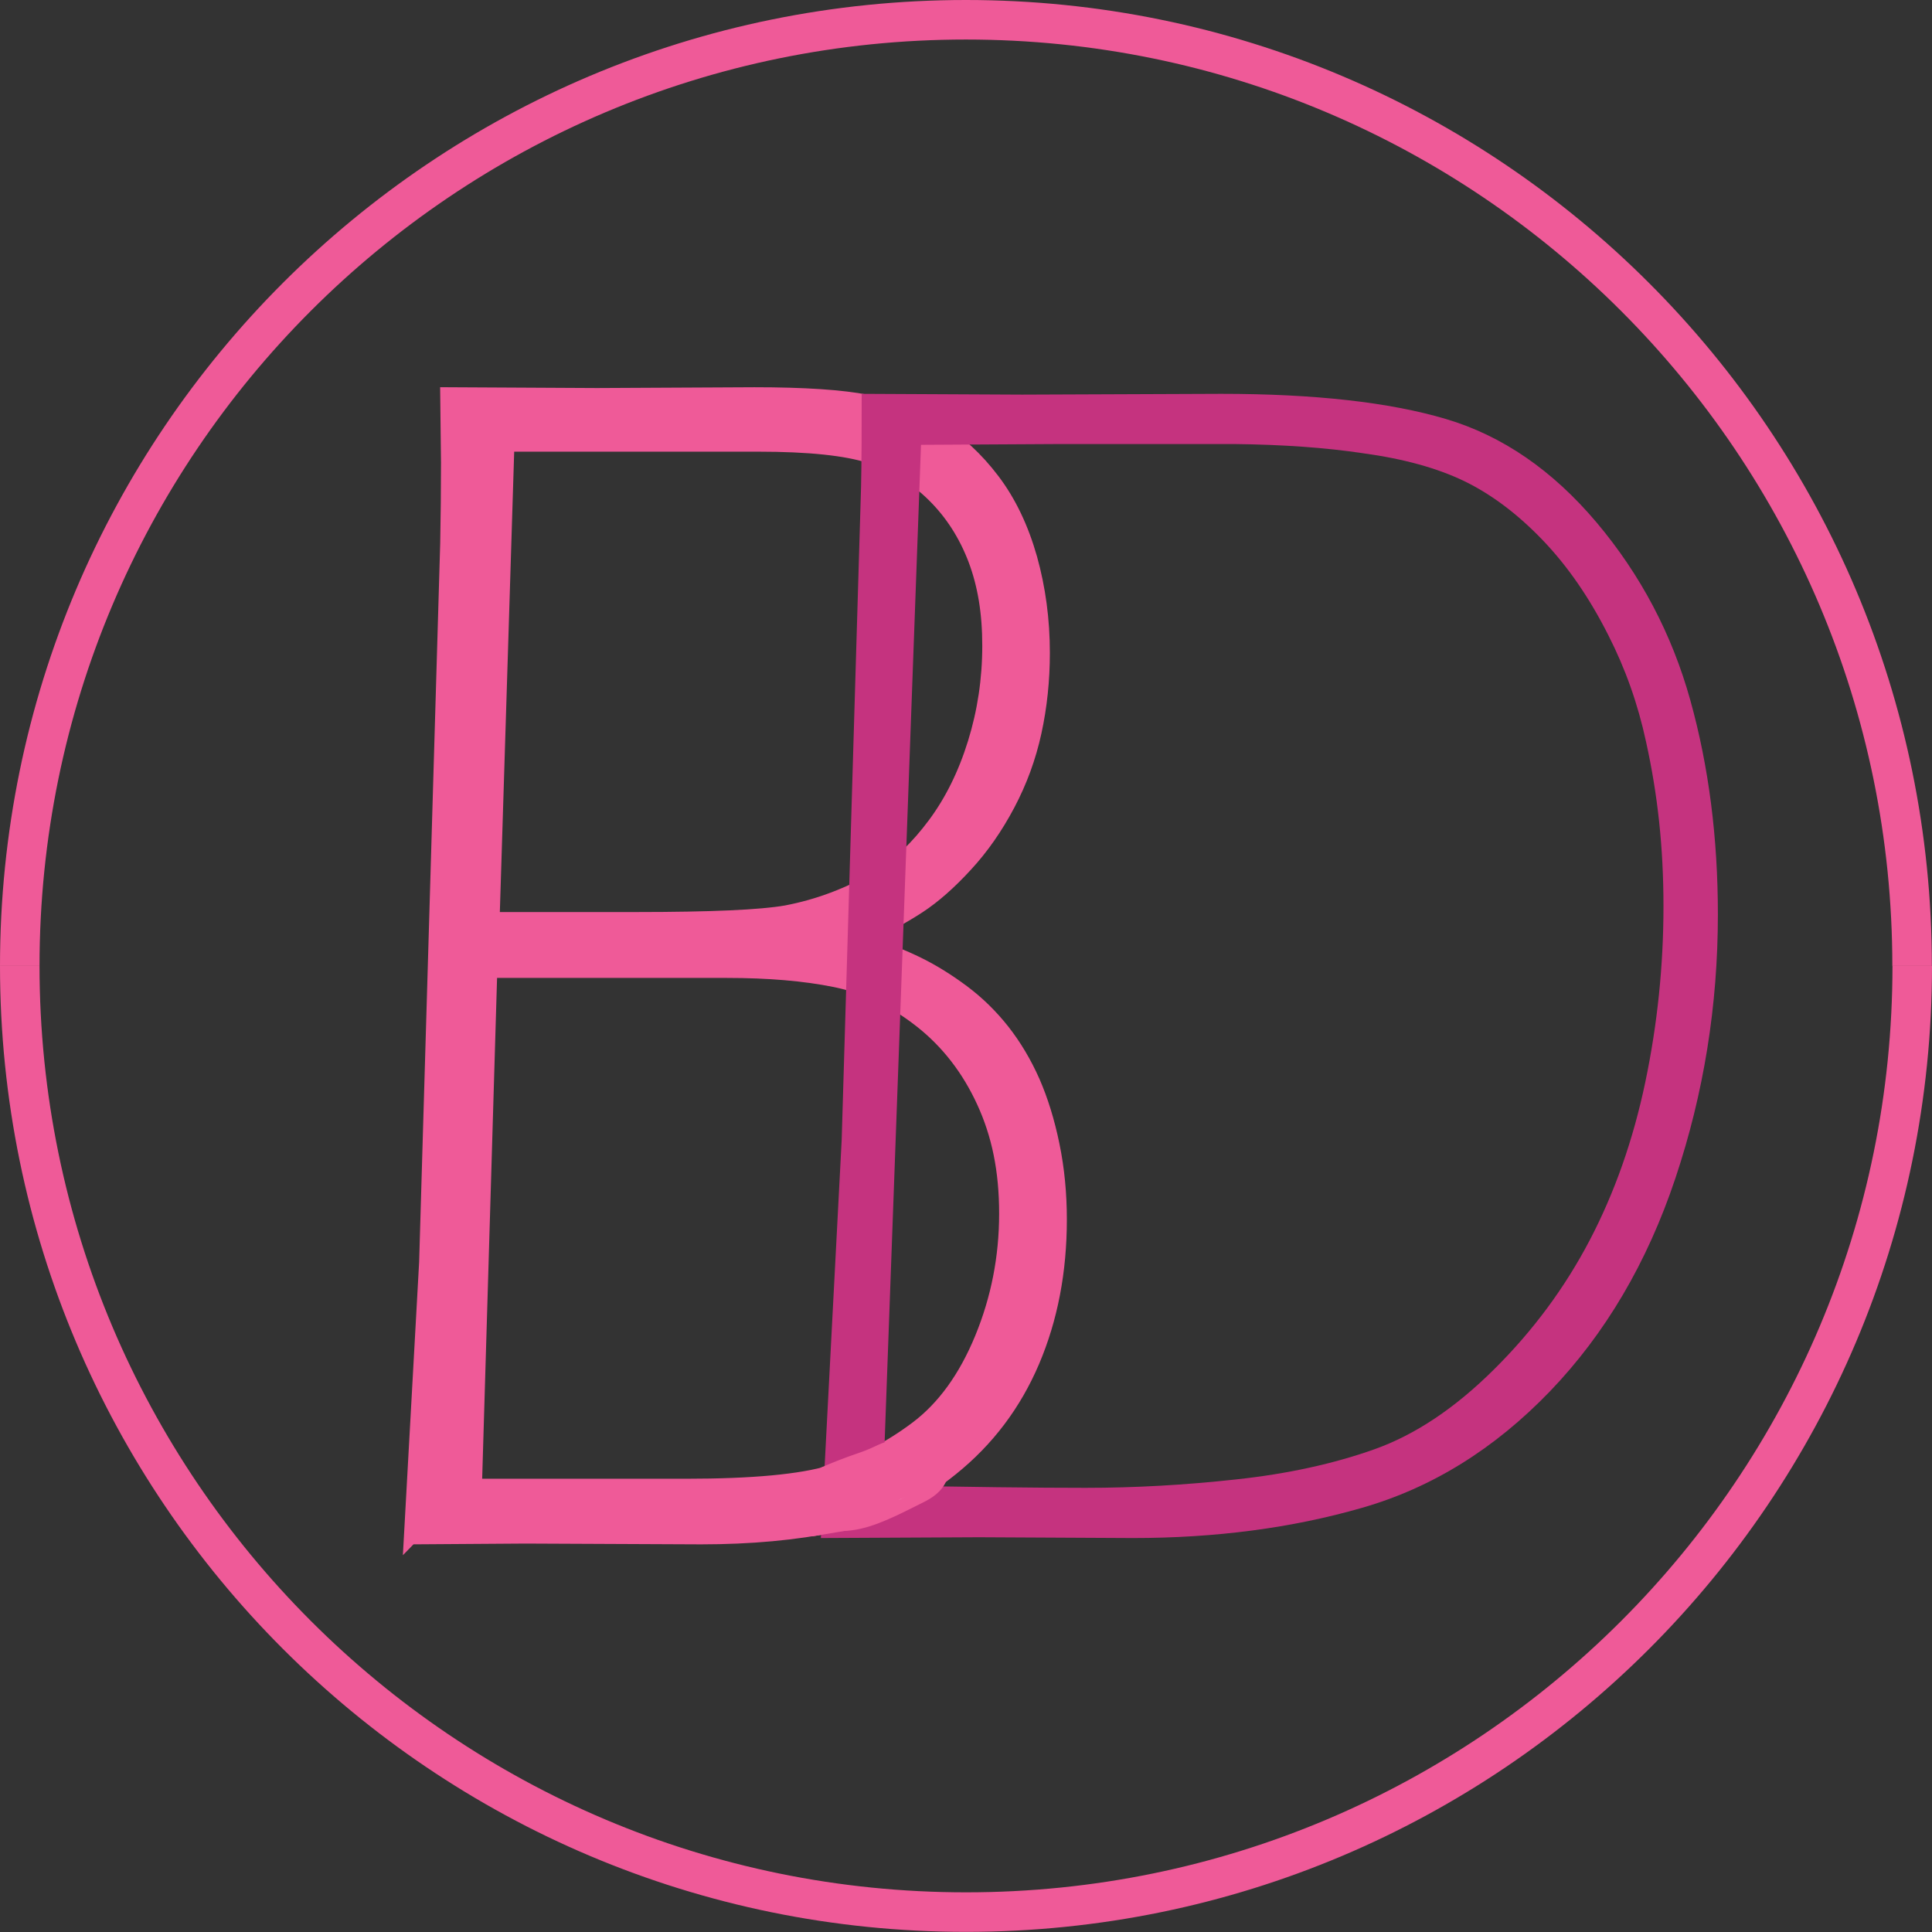 <?xml version="1.0" encoding="UTF-8"?>
<svg id="Layer_1" data-name="Layer 1" xmlns="http://www.w3.org/2000/svg" viewBox="0 0 146.63 146.63">
  <rect x="0" y="0" width="146.63" height="146.63" fill="#333333" stroke="none"/>
  <defs>
    <style>
      .cls-1 {
        fill: none;
        stroke-width: 3px;
      }

      .cls-1, .cls-2 {
        stroke: #ef5a98;
        stroke-miterlimit: 10;
      }

      .cls-3 {
        fill: #f1f2f2;
      }

      .cls-4, .cls-2 {
        fill: #ef5a98;
      }

      .cls-5 {
        fill: #c5337f;
      }
    </style>
  </defs>
  <path class="cls-1" d="M1.5,73.31C1.5,33.65,33.65,1.5,73.31,1.5s71.81,32.15,71.81,71.81"/>
  <path class="cls-1" d="M145.13,73.31c0,39.66-32.15,71.81-71.81,71.81S1.5,112.97,1.5,73.31"/>
  <path class="cls-2" d="M31.15,116.73l1.16-20.93,1.6-54.58c.04-2.08.06-4.11.06-6.11l-.06-5.22,11.4.06,11.95-.06c3.78,0,6.64.19,8.56.57,1.93.38,3.69,1.06,5.29,2.04,1.6.98,3.02,2.29,4.27,3.94,1.25,1.65,2.19,3.63,2.84,5.92.64,2.29.96,4.69.96,7.19,0,2.08-.21,4.08-.63,6.01-.42,1.93-1.09,3.76-2.01,5.5-.92,1.74-1.99,3.28-3.22,4.61-1.23,1.34-2.42,2.39-3.58,3.15-1.16.76-2.67,1.59-4.54,2.48,1.87.68,3.37,1.29,4.49,1.84,1.12.55,2.25,1.25,3.39,2.1,1.14.85,2.16,1.85,3.06,2.99.9,1.15,1.66,2.43,2.29,3.85.62,1.42,1.12,3.03,1.49,4.84.37,1.8.55,3.68.55,5.63,0,3.94-.69,7.54-2.07,10.78-1.38,3.24-3.43,5.97-6.17,8.17-2.74,2.21-5.66,3.63-8.76,4.26-3.1.64-6.53.95-10.27.95l-13.33-.06-8.7.06ZM36.08,112.73h15.99c5.04,0,8.69-.34,10.97-1.02,2.28-.68,4.45-1.79,6.51-3.34,2.06-1.55,3.7-3.82,4.93-6.81,1.23-2.99,1.85-6.14,1.85-9.45s-.57-6.01-1.71-8.49c-1.14-2.48-2.72-4.52-4.74-6.11-2.02-1.59-4.19-2.62-6.51-3.09-2.32-.47-5.05-.7-8.21-.7h-17.92l-1.16,39ZM37.41,69.72h10.86c5.69,0,9.5-.17,11.41-.51,2.46-.47,4.81-1.36,7.05-2.68,1.51-.93,2.9-2.27,4.19-4.01,1.29-1.74,2.3-3.79,3.03-6.15s1.1-4.81,1.1-7.36-.36-4.64-1.07-6.53c-.72-1.89-1.76-3.52-3.14-4.88-1.38-1.36-2.98-2.34-4.79-2.93-1.82-.59-4.65-.89-8.51-.89h-19l-1.12,35.94Z"/>
  <path class="cls-5" d="M62.3,116.73l1.58-30.22,1.47-49.56c.04-1.82.05-4.18.05-7.06l12.18.06,15.1-.06c7.09,0,12.78.64,17.06,1.91,4.28,1.27,8.09,3.89,11.44,7.86,3.34,3.97,5.71,8.46,7.11,13.49,1.4,5.03,2.09,10.44,2.09,16.25,0,6.91-1.07,13.58-3.22,20.01-2.15,6.43-5.33,11.82-9.53,16.19-4.21,4.37-8.96,7.32-14.27,8.84-5.31,1.53-11.1,2.29-17.38,2.29l-11.68-.06-12.01.06ZM67.02,112.73c6.5.13,11.63.19,15.37.19s7.52-.21,11.43-.64c3.91-.42,7.41-1.19,10.5-2.29,3.09-1.1,6.11-3.12,9.06-6.05,2.96-2.93,5.38-6.2,7.27-9.81,1.89-3.61,3.3-7.61,4.22-12s1.38-8.84,1.38-13.34-.44-8.49-1.32-12.48c-.62-2.89-1.58-5.58-2.86-8.09-1.43-2.84-3.09-5.25-4.99-7.23-1.89-1.97-3.87-3.46-5.92-4.46-2.06-1-4.63-1.71-7.71-2.13-2.79-.42-6.06-.66-9.81-.7h-13.11l-10.63.06-2.88,78.95Z"/>
  <g>
    <path class="cls-3" d="M67.37,112.36c-1.35.71-2.8,1.23-4.3,1.53.18-.19.42-.29.65-.39,1.23-.53,2.46-1.06,3.76-1.39-2.11,1.17-4.44,1.94-6.83,2.27.33-.38.78-.65,1.23-.88,1.17-.63,2.39-1.15,3.65-1.56-1.64.51-3.29.98-4.96,1.39.2-.18.47-.26.73-.34,1.67-.5,3.36-.91,5.07-1.23.07-.01.17-.02.2.05-.84.79-2.02,1.06-3.14,1.29,1.37-.28,2.73-.57,4.12-.68-1.62.65-3.34,1.06-5.08,1.22,1.03-.48,2.1-.87,3.17-1.25l-2.18.55c1.03-.56,2.12-1.02,3.23-1.4-.41.47-.91.85-1.47,1.13.51-.61,1.18-1.08,1.93-1.34-.02.37-.2.72-.5.95.19-.33.44-.62.73-.87-.27.33-.59.62-.96.84.38-.39.88-.68,1.41-.82-.72.37-1.48.69-2.25.94.11-.11.26-.17.42-.18-.7.68-1.79.74-2.66,1.19"/>
    <path class="cls-3" d="M67.09,112.35c-1.24.65-2.58,1.13-3.95,1.4l.26.1c.24-.24.58-.34.88-.47.35-.15.71-.3,1.07-.45.71-.28,1.43-.54,2.16-.73l-.3-.11c-1.98,1.09-4.16,1.82-6.4,2.13l.17.11c.56-.63,1.41-.99,2.16-1.34.82-.38,1.65-.72,2.51-1,.06-.02.3-.1.22-.2-.07-.09-.39.02-.47.05-1.61.5-3.23.96-4.86,1.36l.35.07c.14-.11.3-.17.46-.22.24-.07.47-.14.71-.21.47-.13.95-.26,1.43-.38s.92-.22,1.38-.32c.24-.05.48-.1.72-.15.12-.02.23-.05.35-.07.07-.01.14-.03.21-.04h.07c.1-.03.09-.03-.03,0l.04-.07c-.76.7-1.77.93-2.75,1.13-.1.02-.39.07-.43.19s.25.07.29.06c1.34-.28,2.67-.56,4.04-.67l.04-.21c-1.54.61-3.15,1-4.79,1.16l.05.18c1-.47,2.05-.84,3.09-1.22.06-.02.27-.09.23-.18-.04-.09-.33,0-.38,0l-2.18.55.3.11c.99-.53,2.02-.97,3.08-1.33l-.45-.04c-.38.43-.83.8-1.35,1.06l.56-.02c.45-.53,1.04-.96,1.7-1.2l-.49.02c-.02.35-.19.66-.46.88l.68-.1c.19-.32.42-.59.7-.84l-.68.1c-.25.31-.55.56-.88.77l.6-.03c.31-.31.68-.57,1.11-.69l-.24-.15c-.7.36-1.42.66-2.17.91l.45.04c.08-.06.05-.06-.07,0l-.17-.11c-.33.31-.74.47-1.17.61-.46.15-.93.29-1.37.51-.07.04-.24.13-.09.18.13.05.39-.03.51-.1.91-.47,2-.53,2.78-1.26.12-.11-.11-.11-.17-.11-.32.02-.66.13-.91.35-.07.06-.01.1.06.11.13.02.27-.02.39-.06.8-.27,1.58-.59,2.33-.98.05-.03.2-.09.13-.16s-.3,0-.37.02c-.64.18-1.23.49-1.71.96-.1.1.06.11.13.11.16,0,.34-.05.47-.14.4-.24.75-.54,1.04-.91.07-.09-.23-.07-.24-.07-.15.02-.33.06-.44.16-.3.26-.55.57-.76.91-.06.1.22.07.24.07.15-.02.32-.07.44-.16.32-.25.5-.61.53-1.01,0-.12-.47.01-.49.02-.84.3-1.58.8-2.16,1.48-.06.07.15.08.16.08.13,0,.28-.04.4-.1.6-.3,1.14-.7,1.59-1.2.16-.18-.4-.06-.45-.04-1.17.39-2.3.88-3.38,1.47-.06.03-.12.09-.04.13.08.05.27,0,.35-.02l2.18-.55-.15-.18c-1.1.4-2.2.79-3.25,1.29-.04.02-.17.07-.16.14s.16.05.2.04c1.84-.17,3.65-.6,5.36-1.29.05-.02.24-.08.24-.16s-.15-.06-.2-.06c-1.42.12-2.82.41-4.21.7l-.14.25c1.24-.26,2.58-.56,3.54-1.45.02-.02.04-.04.04-.07-.16-.19-.49-.08-.7-.04-.3.06-.6.12-.9.18-.6.13-1.19.26-1.78.41s-1.16.3-1.74.46c-.53.15-1.13.27-1.57.64-.18.15.32.08.35.07,1.7-.42,3.38-.89,5.05-1.42l-.25-.15c-.93.31-1.85.67-2.74,1.09-.43.2-.86.42-1.27.65-.39.22-.77.47-1.06.8-.1.11.09.12.17.11,2.55-.35,5.01-1.16,7.27-2.4.06-.04.12-.09.04-.13-.08-.05-.27,0-.35.02-.85.22-1.68.51-2.49.84-.4.16-.8.33-1.19.5-.36.15-.74.29-1.03.57-.14.14.21.11.26.1,1.62-.32,3.18-.88,4.64-1.65.13-.07.08-.14-.04-.15-.17,0-.36.06-.51.14h0Z"/>
  </g>
  <g>
    <path class="cls-3" d="M62.8,112.06s0-.04.03-.05c.18-.04.38-.03.56-.05.21-.03.41-.12.62-.17.22-.06.45-.09.68-.13.88-.16,1.72-.45,2.56-.75.14-.05.28-.1.39-.2s.19-.24.15-.39c-.01-.05-.07-.11-.11-.08,0,0-.02.02-.02.03-.17.33-.26.7-.39,1.05s-.31.7-.62.91c-.28.2-.64.26-.99.31-1.01.14-2.02.2-3.04.19-.1,0-.22-.01-.27-.1-.03-.06-.02-.14.04-.18.03-.02.06-.03.1-.05.59-.19,1.17-.38,1.75-.58.31-.11.63-.22.93-.37.21-.1.41-.22.63-.31.31-.13.65-.21.96-.35.13-.06.26-.14.35-.24s.16-.25.14-.39c-.38.45-.81.93-1.39,1.06-.14.03-.29.04-.43.07-.48.09-.9.38-1.37.49-.21.05-.42.06-.63.1-.31.06-.6.19-.91.22.13-.09.3-.12.45-.15,1.12-.21,2.2-.62,3.27-1.03.16-.06.32-.12.46-.21.15-.1.28-.23.38-.38"/>
    <path class="cls-3" d="M63.14,111.91h-.01s0,.1,0,.16v-.02s-.06.08-.1.11h.02c-.06.01-.12.04-.17.06.13-.03.28-.01.41-.03.18-.02.36-.07.53-.12.27-.09.54-.14.82-.19.64-.11,1.27-.29,1.88-.5.32-.11.64-.22.95-.34.28-.11.56-.28.65-.58.04-.12.04-.27-.05-.37-.16-.18-.47-.13-.65,0-.13.09-.19.26-.25.41s-.11.3-.16.45c-.15.46-.32,1.03-.8,1.23-.21.09-.49.11-.75.15-.33.04-.66.08-.98.1s-.66.04-.99.05c-.15,0-.3,0-.44,0-.07,0-.14,0-.21,0-.04,0-.08,0-.12,0-.02,0-.07.01-.04,0,0,0,0,0,0,0h0c.01-.07-.04-.03-.16.12.07,0,.16-.05.23-.07.16-.05.32-.1.48-.16.31-.1.62-.21.92-.31.34-.12.68-.23,1.01-.38.3-.13.59-.32.89-.43.58-.21,1.57-.42,1.53-1.22,0-.11-.2-.14-.28-.14-.13,0-.3.05-.38.15-.25.29-.5.59-.83.8-.12.07-.23.11-.37.14-.24.04-.47.07-.7.15-.39.13-.76.36-1.15.42-.24.04-.49.07-.72.13-.21.06-.41.13-.62.16l.19.38s.11-.04.19-.05c.1-.02.19-.04.29-.06.21-.04.42-.1.63-.15.43-.12.85-.25,1.26-.4s.85-.31,1.27-.47.77-.38,1.03-.75c.1-.15-.09-.25-.21-.26-.18-.02-.37.06-.47.21-.21.3-.54.39-.87.52-.38.15-.77.29-1.15.42s-.79.26-1.19.36-.87.13-1.24.36c-.08.05-.17.16-.11.26s.2.13.31.11c.26-.03.51-.11.77-.18.22-.06.44-.08.67-.13.25-.05.49-.12.73-.22.2-.08.42-.19.6-.25.23-.07.46-.07.7-.14.22-.06.44-.16.63-.28.37-.23.67-.57.96-.9h-.66c.02.35-.5.46-.73.54-.22.07-.43.15-.64.25s-.4.21-.6.3c-.8.36-1.66.59-2.49.87-.21.07-.49.23-.44.49.04.21.28.28.47.29.47.04.96,0,1.43-.02s.93-.06,1.39-.12.9-.1,1.31-.28c.43-.19.75-.54.94-.96.1-.22.17-.45.25-.67.07-.21.13-.46.26-.65l-.19.16h.03c-.12,0-.24.01-.37.03-.05-.05-.07-.06-.06-.02,0,.03,0,.05-.01.08,0,.02-.01.04-.03.05-.04.06-.1.08-.17.11-.2.08-.41.15-.61.22-.45.16-.91.3-1.38.42s-.93.15-1.38.29c-.22.07-.41.13-.63.14-.27.02-.62.02-.78.28-.03.06-.03.13,0,.18h.01c.18.24.87-.02.67-.29h0Z"/>
  </g>
  <g>
    <path class="cls-3" d="M61.88,115.8c.84.04,1.63-.36,2.37-.77.37-.2.73-.41,1.04-.7.28-.26.5-.57.76-.85.4-.44.88-.79,1.36-1.14-1.41,1.34-3.24,2.11-5.04,2.85-.11.05-.22.09-.33.13-.05.02-.12.03-.14-.02.83-.54,1.81-.84,2.66-1.36l-1.18.44c-.23.08-.46.17-.7.2.42-.28.86-.51,1.33-.69-.76.42-1.58.74-2.42.96.72-.43,1.48-.8,2.26-1.08-.43.31-.89.57-1.38.77.08-.15.24-.25.39-.33.31-.17.64-.33.97-.46-.64.49-1.33.92-2.06,1.28.08-.19.23-.36.4-.48.04.14.04.29,0,.43.16-.2.35-.36.57-.49-.06.21-.19.39-.36.52.16-.2.37-.37.6-.47-.12.34-.36.63-.66.82-.04.17-.06.35-.07.53.28-.27.71-.32,1.06-.47.23-.1.43-.24.63-.39.69-.52,1.31-1.15,1.83-1.84-.92.54-1.82,1.14-2.52,1.94.34-.41.79-.73,1.22-1.04.18-.12.35-.25.53-.37-.11,0-.22.05-.32.11-.58.35-1.15.71-1.73,1.07-.06.04-.13.08-.17.15-.04.07-.05.15-.08.23s-.08.16-.16.17c.15-.21.43-.27.66-.37.61-.25,1.09-.81,1.22-1.46-.3.4-.44.92-.75,1.31-.23.29-.53.5-.85.68-.07.04-.15.08-.22.04.21-.2.46-.37.73-.49"/>
    <path class="cls-3" d="M61.75,116.05c.96.04,1.83-.36,2.65-.82.41-.23.82-.46,1.17-.78s.59-.68.9-1c.35-.36.76-.66,1.17-.96l-.53-.24c-.71.68-1.55,1.2-2.43,1.65-.45.23-.91.44-1.37.64-.23.1-.46.2-.68.29-.12.05-.24.1-.37.15-.06.03-.12.05-.19.08-.16.07-.07,0,.05.04l.12.08-.02-.02-.1.3c.84-.54,1.81-.84,2.66-1.36.11-.07.18-.22.07-.32-.13-.11-.32-.07-.46-.02l-.91.34c-.25.09-.51.21-.78.25l.2.39c.39-.26.81-.48,1.25-.65l-.31-.39c-.74.4-1.52.71-2.33.92l.3.37c.69-.42,1.42-.76,2.18-1.03l-.39-.34c-.41.29-.84.53-1.3.72l.5.22c.1-.16.31-.23.46-.31.23-.12.47-.22.71-.32l-.39-.34c-.62.47-1.28.89-1.97,1.24l.5.22c.07-.15.16-.27.29-.37l-.6-.05c.03.13.03.24-.01.37s.14.2.24.21c.14.01.33-.04.43-.15.15-.18.31-.31.51-.43l-.6-.11c-.04.13-.13.25-.23.34l.53.24c.13-.16.27-.29.46-.37l-.5-.22c-.08.22-.2.43-.39.59-.13.11-.26.16-.31.35-.03.16-.05.32-.06.48,0,.14.11.2.24.21.16.02.31-.05.43-.15.22-.2.59-.23.88-.35.37-.15.7-.4,1.01-.65.61-.5,1.16-1.06,1.63-1.69.08-.11.09-.24-.05-.31-.16-.07-.34-.02-.48.07-.94.55-1.85,1.17-2.59,1.99l.6.18c.47-.56,1.1-.94,1.69-1.36.08-.06.17-.17.11-.27-.06-.11-.2-.12-.31-.12-.31,0-.57.2-.83.36s-.5.31-.75.46-.48.3-.72.45c-.12.07-.23.16-.3.28-.04.06-.05.13-.07.2,0,.02-.01.05-.02.07-.03.05-.03.05,0,0l.17-.08h-.04c.12.12.24.22.36.33.12-.16.34-.19.54-.27.25-.1.48-.25.68-.43.37-.33.63-.77.73-1.25.03-.13-.13-.2-.24-.21-.14-.01-.34.04-.43.15-.26.36-.41.77-.64,1.15-.1.17-.23.31-.38.44-.08.07-.17.13-.26.19-.04.03-.08.05-.13.08-.03.02-.06.03-.09.05-.02.01,0,0,.06-.02l.18.02h-.04c.03.1.06.2.09.31.17-.16.37-.29.58-.39.12-.06.29-.21.18-.35s-.35-.1-.49-.04c-.32.15-.61.35-.87.59-.12.11-.06.28.09.32.35.1.64-.1.92-.28.23-.15.45-.33.63-.54.34-.41.47-.93.78-1.35l-.66-.06c-.09.4-.31.77-.63,1.02-.35.27-.89.3-1.18.68-.2.26.14.38.36.32.16-.05.3-.13.39-.27.03-.05.05-.1.07-.16.01-.04.01-.11.04-.14.05-.07.2-.13.27-.18.11-.07.22-.14.34-.21.22-.14.45-.28.67-.42.11-.07.22-.14.34-.21.06-.04.14-.07.19-.12.01-.01.03-.02.05-.03-.07.01-.07.01,0,.01l-.2-.39c-.63.45-1.31.87-1.82,1.47-.1.12-.07.27.09.32s.4,0,.51-.14c.7-.78,1.56-1.36,2.46-1.88l-.53-.24c-.46.61-.99,1.17-1.59,1.65-.28.22-.58.44-.89.54-.38.12-.74.24-1.05.51l.66.06c0-.18.03-.35.07-.53l-.13.18c.35-.22.63-.55.77-.93.11-.3-.32-.31-.5-.22-.29.13-.55.32-.75.57-.09.11-.09.24.05.31s.36.03.48-.07c.24-.18.4-.41.5-.7.04-.11-.11-.19-.19-.2-.15-.03-.28.02-.41.09-.24.14-.46.33-.63.54l.66.06c.05-.16.05-.33,0-.49-.06-.24-.46-.14-.6-.05-.22.15-.4.35-.51.6-.13.3.33.31.5.22.75-.38,1.47-.82,2.14-1.33.1-.08.19-.22.07-.32s-.32-.07-.46-.02c-.29.12-.58.25-.85.4s-.53.29-.7.56c-.06.1,0,.2.1.24.13.06.28.03.4-.02.52-.22,1.01-.49,1.46-.81.1-.07.19-.22.07-.32-.13-.11-.32-.07-.46-.02-.82.3-1.6.68-2.34,1.13-.1.06-.18.2-.1.3.09.11.27.1.39.07.87-.23,1.72-.56,2.52-.99.11-.06.29-.2.18-.35s-.35-.09-.49-.04c-.5.19-.97.44-1.41.74-.09.06-.17.17-.11.27s.2.14.31.12c.37-.06.71-.19,1.05-.32l1.02-.38-.39-.34c-.85.52-1.82.82-2.66,1.36-.09.06-.19.2-.1.3.2.22.52.11.75.01.21-.08.42-.17.62-.26.41-.17.82-.35,1.23-.53.81-.37,1.61-.79,2.35-1.29.42-.29.82-.61,1.19-.96.11-.1.08-.25-.05-.31-.15-.07-.35-.03-.48.07-.44.33-.89.66-1.28,1.05s-.67.84-1.1,1.16-.9.56-1.37.78c-.44.21-.92.39-1.42.37-.17,0-.39.05-.47.21-.08.15.07.27.21.28h0Z"/>
  </g>
  <g>
    <path class="cls-3" d="M70.25,112.75c-.59.65-1.39,1.04-2.19,1.38-.44.19-.89.37-1.34.55-1.47.59-2.99,1.19-4.57,1.15,1.21-.38,2.08-1.39,3.03-2.23.82-.73,1.74-1.35,2.73-1.84-.16.26-.41.45-.66.64-.69.51-1.37,1.01-2.07,1.51.55-.21,1.11-.41,1.66-.62.06-.02.13-.05.19-.02-.52.4-1.09.73-1.7.98l-.1-.1c.05-.25.24-.44.42-.62.39-.37.8-.72,1.23-1.04,0,.16-.12.29-.23.4-.33.36-.67.71-1.01,1.05.4-.37.82-.71,1.26-1.04"/>
    <path class="cls-3" d="M69.95,112.66c-.43.47-.98.79-1.56,1.06-.65.31-1.33.57-2,.84-1.31.53-2.68,1.06-4.11,1.03l-.07.47c1.13-.37,1.98-1.18,2.83-1.97.91-.85,1.9-1.57,3.02-2.13l-.5-.22c-.13.2-.31.34-.5.48-.23.17-.46.34-.7.51-.47.35-.95.69-1.42,1.03-.11.08-.19.21-.07.32.12.11.33.07.46.02.28-.1.55-.21.83-.31l.38-.14.23-.08.08-.03c.11-.03.1-.04-.03-.04l-.02-.37c-.5.38-1.04.69-1.62.93l.49.04-.1-.1.03.12c.08-.32.42-.56.65-.77.28-.25.57-.49.87-.71l-.6-.11c-.03.25-.34.47-.5.64-.22.23-.45.46-.67.68-.12.12-.06.27.09.32.18.06.38-.02.51-.14.38-.35.78-.68,1.2-.99.12-.09.19-.24.05-.34s-.39-.04-.52.05c-.46.34-.9.71-1.33,1.09l.6.18c.26-.26.52-.53.78-.8.21-.22.48-.46.53-.78.04-.3-.47-.21-.6-.11-.37.27-.72.56-1.06.87-.3.28-.62.56-.73.97,0,.04,0,.08.03.12l.1.1c.13.13.33.1.49.04.64-.26,1.23-.61,1.78-1.03.13-.1.21-.32-.02-.37-.39-.08-.77.13-1.13.27s-.73.27-1.1.41l.39.34c.52-.37,1.04-.75,1.55-1.13.46-.34.97-.65,1.28-1.13.06-.1,0-.2-.1-.24-.12-.06-.29-.04-.4.02-1.12.56-2.14,1.27-3.07,2.11-.78.72-1.56,1.59-2.59,1.92-.11.04-.29.12-.31.26-.01.13.12.21.23.21,1.61.03,3.13-.51,4.61-1.11,1.35-.54,2.9-1.04,3.92-2.13.11-.12.07-.27-.09-.32-.16-.06-.4.01-.51.14h0Z"/>
  </g>
  <g>
    <path class="cls-3" d="M67.44,112.66c-.6.48-1.23.93-1.88,1.33,1.1-.73,2.25-1.37,3.46-1.9-.71.66-1.48,1.26-2.29,1.8.46-.42.97-.79,1.5-1.11-.85.71-1.8,1.29-2.83,1.71.12-.23.34-.4.59-.45-.8.75-2.07.83-2.89,1.56.18.11.41.03.61-.05,1.79-.72,3.62-1.49,5.05-2.8-.38.45-.78.88-1.24,1.24s-.99.65-1.56.78c-.47.1-.99.11-1.36.41.82-.2,1.6-.53,2.38-.86.36-.15.72-.3,1.08-.45.19-.08.39-.16.57-.28.22-.14.39-.34.57-.53.19-.2.37-.4.56-.6.09.28-.05.6-.27.79s-.51.3-.8.37c.14-.33.33-.63.57-.89l-.82.38c.02-.09.08-.17.15-.22"/>
    <path class="cls-3" d="M67.15,112.61c-.58.46-1.18.89-1.81,1.28l.44.19c1.07-.71,2.2-1.34,3.38-1.86l-.43-.19c-.69.64-1.43,1.23-2.22,1.75l.51.15c.44-.4.92-.76,1.43-1.07l-.51-.15c-.81.67-1.71,1.22-2.68,1.63l.48.14c.07-.12.17-.25.3-.29l-.33-.22c-.39.36-.89.54-1.38.74-.53.21-1.07.44-1.51.82-.08.07-.11.17,0,.22.3.14.64.06.94-.04.27-.1.53-.21.79-.32.54-.22,1.07-.45,1.59-.71,1.05-.51,2.05-1.11,2.92-1.89l-.62-.05c-.54.63-1.13,1.27-1.89,1.64-.72.35-1.57.24-2.22.74-.07.06-.11.14-.03.2.09.07.26.04.36.02,1.04-.26,2.02-.7,3.01-1.11.47-.2.98-.37,1.39-.69s.7-.72,1.04-1.08l-.7.1c.06.22,0,.45-.16.61s-.38.23-.59.29l.41.12c.13-.31.32-.59.55-.84.07-.08,0-.16-.08-.18-.12-.04-.28-.01-.4.04l-.82.38.5.09c.02-.06.03-.08.08-.12.12-.09.08-.21-.06-.24-.17-.03-.38.03-.51.14-.11.09-.18.19-.22.32-.07.22.43.12.5.09l.82-.38-.48-.14c-.25.28-.45.6-.6.94-.08.19.35.13.41.12.62-.18,1.61-.61,1.39-1.43-.03-.11-.23-.1-.31-.09-.15.02-.29.08-.39.19-.3.33-.59.7-.94.98-.16.13-.34.2-.52.28-.23.1-.46.19-.69.29-.89.37-1.77.76-2.7,1l.33.22c.26-.2.64-.2.94-.26.46-.09.89-.25,1.3-.47.78-.43,1.4-1.08,1.97-1.75.1-.12-.06-.18-.15-.19-.15-.01-.35.03-.47.14-.75.68-1.6,1.21-2.5,1.66-.44.22-.89.42-1.35.62-.23.1-.46.19-.69.28-.12.05-.25.1-.37.15-.08.03-.1.05-.18.02v.22c.4-.35.91-.53,1.4-.72.53-.21,1.07-.45,1.49-.84.07-.06.11-.14.03-.2-.09-.07-.26-.04-.36-.02-.36.09-.7.29-.88.62-.15.26.37.18.48.14,1.08-.45,2.08-1.05,2.97-1.8.1-.08.1-.19-.03-.23-.15-.05-.35,0-.48.08-.56.33-1.08.72-1.57,1.16-.09.08-.1.19.03.23.15.05.35,0,.48-.08.84-.55,1.62-1.16,2.36-1.84.08-.07.11-.16,0-.22-.12-.06-.31-.02-.43.03-1.23.55-2.42,1.19-3.54,1.94-.09.06-.22.19-.07.27.14.07.39,0,.51-.07.68-.42,1.33-.88,1.95-1.38.12-.09.08-.21-.06-.24-.17-.03-.38.03-.51.14h0Z"/>
  </g>
  <g>
    <path class="cls-3" d="M62.66,112.37c.45-.24.99-.15,1.5-.21.47-.06.9-.26,1.32-.46.49-.23.99-.46,1.48-.69.15-.07.31-.15.44-.26s.21-.29.18-.46c-.26.09-.45.32-.66.49-.36.3-.8.46-1.24.62-.6.22-1.21.44-1.81.66"/>
    <path class="cls-3" d="M63.55,112.75c-.14.07-.27.13-.41.18-.4.12-.24.05-.12.03.17-.03-.3,0-.12,0,.05,0,.11,0,.16,0,.34-.01.68-.02,1.02-.08.72-.13,1.39-.38,2.05-.69.49-.23.97-.45,1.46-.68.66-.32,1.51-.77,1.44-1.63-.03-.29-.5-.36-.71-.38-.45-.04-.88.06-1.3.22-.47.18-.83.47-1.2.79-.1.08-.23.12.01.01-.07.03-.14.09-.21.12-.25.15.31-.13.03-.02-.08.03-.15.06-.23.09-.7.27-1.41.52-2.12.77-.26.1-.62.3-.78.54-.11.16-.18.4,0,.56.48.43,1.39.18,1.91,0,.71-.26,1.42-.5,2.12-.77.39-.15.78-.33,1.13-.57.19-.13.37-.26.54-.41.06-.05.11-.1.17-.15.03-.02.06-.05.09-.07-.1.08-.21.15-.33.2l-2.01-.16v.07c0-.06,0-.13,0-.19,0,.05,0,.1-.02.14.05-.09.05-.09,0,0,.06-.08.14-.15.23-.2-.13.07-.08.05.13-.06-.23.09-.45.21-.68.32-.42.2-.84.4-1.27.59-.1.04-.23.08-.33.13.24-.08.28-.09.13-.05-.16.04-.11.03.14-.02-.12,0-.34-.01.04,0-.11,0-.22,0-.33.01-.86.03-1.62.19-2.39.57-.38.19-.88.81-.27,1.06.66.27,1.45,0,2.05-.29h0Z"/>
  </g>
  <g>
    <path class="cls-3" d="M62.58,115.27c.44-.17.89-.32,1.33-.47,1.03-.33,2.08-.61,3.06-1.08.88-.42,1.71-.99,2.67-1.18"/>
    <path class="cls-3" d="M63.15,115.88c.16-.06.32-.12.48-.18.08-.03.16-.06.24-.09-.18.06-.18.06-.01,0,.29-.09.58-.19.86-.28.69-.21,1.37-.43,2.04-.68s1.26-.56,1.87-.89c.05-.03.51-.26.22-.12.11-.05.22-.11.33-.16.15-.07.3-.14.45-.18-.38.12.13-.02.21-.04.44-.1,1.41-.54,1.25-1.13s-1.24-.44-1.65-.35c-.77.17-1.48.5-2.18.86-.15.08-.29.15-.43.23-.05.03-.51.26-.22.12-.29.14-.58.27-.88.39-.14.06-.28.11-.43.16-.17.06-.16.06,0,0-.08.03-.16.05-.25.08-.31.1-.62.2-.93.29-.72.23-1.44.47-2.15.74-.39.15-1.2.7-.77,1.18s1.42.23,1.92.04h0Z"/>
  </g>
  <path class="cls-3" d="M63.72,115.9c.6,0,1.62-.19,1.91-.81s-.24-.92-.8-.92c-.6,0-1.62.19-1.91.81s.24.92.8.92h0Z"/>
  <path class="cls-3" d="M64.03,116c1.6,0,2.27-1.98.29-1.98-1.6,0-2.27,1.98-.29,1.98h0Z"/>
  <path class="cls-3" d="M63.65,116.13c.65,0,1.59-.18,1.9-.85.27-.6-.24-1.07-.84-1.07-.65,0-1.59.18-1.9.85-.27.6.24,1.07.84,1.07h0Z"/>
  <g>
    <path class="cls-3" d="M64.64,114.77c-.5,0-1-.04-1.5-.11"/>
    <path class="cls-3" d="M64.64,114.65c-.5,0-1-.04-1.5-.11-.07,0-.13.06-.12.12,0,.07.06.12.12.12.5.06,1,.1,1.5.11.07,0,.13-.06.12-.12s-.05-.12-.12-.12h0Z"/>
  </g>
  <path class="cls-4" d="M68.33,110.45c-.6.3-1.22.54-1.87.74s-.36,1.13.27.96c1.06-.28,2.09-.63,3.11-1.05l-.39-.91c-1.2.86-2.55,1.46-3.89,2.05l.61.79c.42-.41,1.09-.46,1.64-.56.77-.13,1.53-.26,2.3-.39.24-.04.39-.33.36-.55-.04-.24-.24-.44-.49-.43-1.24.02-2.45.32-3.56.86-.24.12-.31.46-.18.68.14.25.44.3.68.18.95-.47,2-.71,3.06-.73l-.13-.98c-.82.14-1.64.28-2.46.42-.7.12-1.4.28-1.92.79-.18.17-.19.47-.04.66.17.21.41.23.65.13,1.34-.59,2.69-1.19,3.89-2.05.2-.15.31-.38.2-.62-.09-.2-.36-.39-.59-.29-1.01.42-2.05.77-3.11,1.05l.27.96c.72-.22,1.43-.51,2.11-.84.24-.12.31-.46.18-.68-.14-.25-.44-.3-.68-.18h0Z"/>
  <path class="cls-4" d="M69.21,109.69c-.45.07-.87.23-1.27.45l.73.56c.07-.17.12-.38.21-.53.05-.08.03-.09-.05-.03.07.03.13.08.18.14l-.13-.49-.02.08.23-.3c-.12.08-.25.09-.39.09-.06,0-.11,0-.16,0-.18-.04-.21.07-.09.36.31-.37.02-.97-.49-.84-.92.24-1.71.88-2.57,1.27-.92.41-1.89.73-2.85,1.05l.62.62c.04-.17.05-.3-.01-.47l-.23.56c1.15-.49,2.35-.82,3.49-1.32.55-.24,1.07-.57,1.69-.61.13,0,.28.02.4,0,.06,0,.12,0,.18.02l-.12-.32s-.4.17-.45.19c-.12.04-.25.07-.38.1-.55.14-1.09.33-1.59.61s-.95.65-1.43.95-1.01.49-1.56.63c-.28.08-.56.14-.85.21-.24.06-.78.28-1.01.21l.3.23-.05-.11.05.39s.45-.2.58-.25c.27-.1.56-.17.84-.24.54-.14,1.08-.26,1.61-.45.59-.22.36-1.16-.27-.96-.52.16-1.04.32-1.57.46-.22.06-.44.12-.66.17-.14.03-.28.06-.42.08-.06,0-.12.01-.18.02-.17,0-.12.04.15.15v.5c.17-.36.99-.4,1.33-.44.51-.05,1.02-.04,1.53-.04l-.35-.85c-.36.39-1.01.58-1.49.79-.28.12-.57.25-.86.36-.15.06-.58.32-.74.3l.43.25c-.07-.11-.11-.24-.15-.36-.13-.38-.53-.46-.84-.22-.56.45-1.09,1.61-.07,1.88.7.18,1.85-.05,1.97-.89.05-.33-.13-.61-.48-.63-.48-.03-1.09.16-1.28.65-.2.54.29.92.78.84l-.27-.96c-.45.08-.88.19-1.3.35-.59.22-.36,1.16.27.96,2.08-.65,4.22-1.12,6.18-2.11l-.61-.79c-1.7,1.37-4,1.65-5.86,2.73-.5.29-.16,1.04.39.91,2.36-.55,4.46-1.82,6.81-2.39.63-.15.36-1.12-.27-.96-2.35.57-4.46,1.84-6.81,2.39l.39.91c1.95-1.14,4.27-1.45,6.06-2.89.46-.37-.13-1.03-.61-.79-1.88.94-3.95,1.38-5.94,2l.27.96c.42-.16.85-.27,1.3-.35.64-.11.36-1.06-.27-.96h-.09c.13.03.26.05.39.06l-.08-.06.23.3c-.13.22-.12.28.03.18.09-.03.18-.03.27-.01l-.48-.63c-.05.3-.49.12-.66.2-.12-.04-.12,0-.01.13.05.19.09.19.13-.01.11-.09.19-.24.31-.34l-.84-.22c.13.36.23.81.68.85.4.03.89-.28,1.25-.43.45-.19.89-.38,1.34-.58s.89-.38,1.21-.73c.29-.32.09-.85-.35-.85-.78,0-1.56,0-2.33.15-.52.1-1.46.4-1.46,1.07,0,.77,1.02.6,1.48.51.81-.16,1.6-.43,2.38-.67l-.27-.96c-.72.27-1.48.39-2.22.62-.53.17-1.46.42-1.52,1.09-.08.95,1.07.65,1.6.53.75-.17,1.52-.34,2.24-.63s1.3-.82,1.97-1.22c.71-.43,1.48-.53,2.24-.83.51-.2,1.18-.74.76-1.36-.38-.55-1.31-.43-1.87-.32-.41.08-.79.27-1.16.44-.42.2-.84.36-1.28.51-.92.31-1.82.67-2.72,1.05-.19.08-.29.38-.23.56v-.06c-.06.35.24.74.63.62.94-.31,1.87-.62,2.78-1.01.45-.19.88-.39,1.31-.63s.85-.55,1.34-.67l-.49-.84c-.42.49-.17,1.14.45,1.31.49.13,1.43.1,1.64-.47s-.5-.99-.98-1.01c-.73-.03-.92.78-1.13,1.31-.17.43.39.76.73.56.33-.19.66-.29,1.03-.35.63-.1.36-1.07-.27-.96h0Z"/>
  <path class="cls-4" d="M66.23,113.21c1.21-.2,2.41-.43,3.52-.97.59-.29.07-1.11-.5-.86-2.15.91-4.46,1.44-6.33,2.92-.44.35.15,1.12.61.79.68-.5,1.47-.74,2.23-1.08s1.44-.85,2.24-1.09l-.39-.91c-1.22.63-2.52,1.07-3.82,1.51-.59.2-1.2.39-1.73.73s-.93.75-1.34,1.18.11,1.04.61.79c.55-.28,1.11-.49,1.7-.64l-.39-.91c-.53.28-1.4.52-1.6,1.14-.12.36.26.72.62.62.96-.29,1.96-.16,2.94-.28s1.87-.44,2.76-.82,1.75-.83,2.62-1.26c.8-.39,1.48-.85,1.85-1.69.26-.58-.61-1.09-.86-.5-.37.84-1.12,1.15-1.9,1.53s-1.59.8-2.41,1.14-1.7.6-2.6.65-1.79,0-2.66.27l.62.62c-.05.14.38-.14.48-.19l.67-.35c.51-.27.16-1.06-.39-.91-.68.18-1.32.43-1.94.74l.61.79c.39-.4.79-.82,1.28-1.11.58-.34,1.26-.51,1.89-.72,1.2-.41,2.39-.85,3.52-1.43.5-.26.16-1.08-.39-.91-.83.25-1.54.75-2.32,1.12s-1.66.62-2.39,1.15l.61.79c1.77-1.4,4.08-1.89,6.12-2.76l-.5-.86c-1.03.5-2.16.69-3.28.87-.63.1-.36,1.07.27.96h0Z"/>
  <path class="cls-4" d="M70.94,111.44c-2.16,1.19-4.45,2.07-6.85,2.64l.49.84c.38-.48,1.22-.65,1.77-.84.65-.22,1.31-.41,1.96-.61s1.28-.41,1.9-.68c.51-.22.91-.53,1.1-1.06.12-.35-.27-.74-.62-.62-1.49.52-3.11,1.02-4.43,1.9-.61.41-1.18.87-1.9,1.08s-1.48.28-2.21.5c-.63.19-.36,1.07.27.96,1.13-.18,2.26-.39,3.39-.61.5-.1,1.04-.17,1.53-.33.2-.06.37-.16.52-.31.09-.1.19-.35.3-.41l-.68-.68c-.53.79-1.54.99-2.42,1.1-.39.05-.81.05-1.17.23-.17.09-.28.26-.43.35-.18.1-.54.09-.74.12-.46.07-.44.7-.12.91s.65.07.86-.21c.37-.53-.49-1.03-.86-.5l-.04.06.3-.23h-.07c.13.03.26.05.39.06l-.06-.04-.12.91c.25-.04.53-.05.78-.13s.33-.25.52-.38.46-.13.69-.15c.29-.03.58-.07.86-.12,1-.18,1.92-.62,2.5-1.48.3-.44-.27-.89-.68-.68-.31.16-.38.55-.7.65-.5.16-1.06.23-1.58.33-1.07.21-2.14.41-3.22.58l.27.96c.72-.22,1.48-.29,2.21-.5s1.29-.59,1.89-1.01c1.33-.93,2.92-1.44,4.44-1.97l-.62-.62c-.16.45-1.05.63-1.44.77-.59.21-1.2.39-1.8.57s-1.2.37-1.79.6c-.51.2-1.09.38-1.44.82-.3.38-.03.96.49.84,2.47-.59,4.86-1.52,7.08-2.74.56-.31.06-1.17-.5-.86h0Z"/>
  <polyline class="cls-4" points="61.68 116.6 64.44 116.13 61.33 116.13 61.43 116.48"/>
</svg>